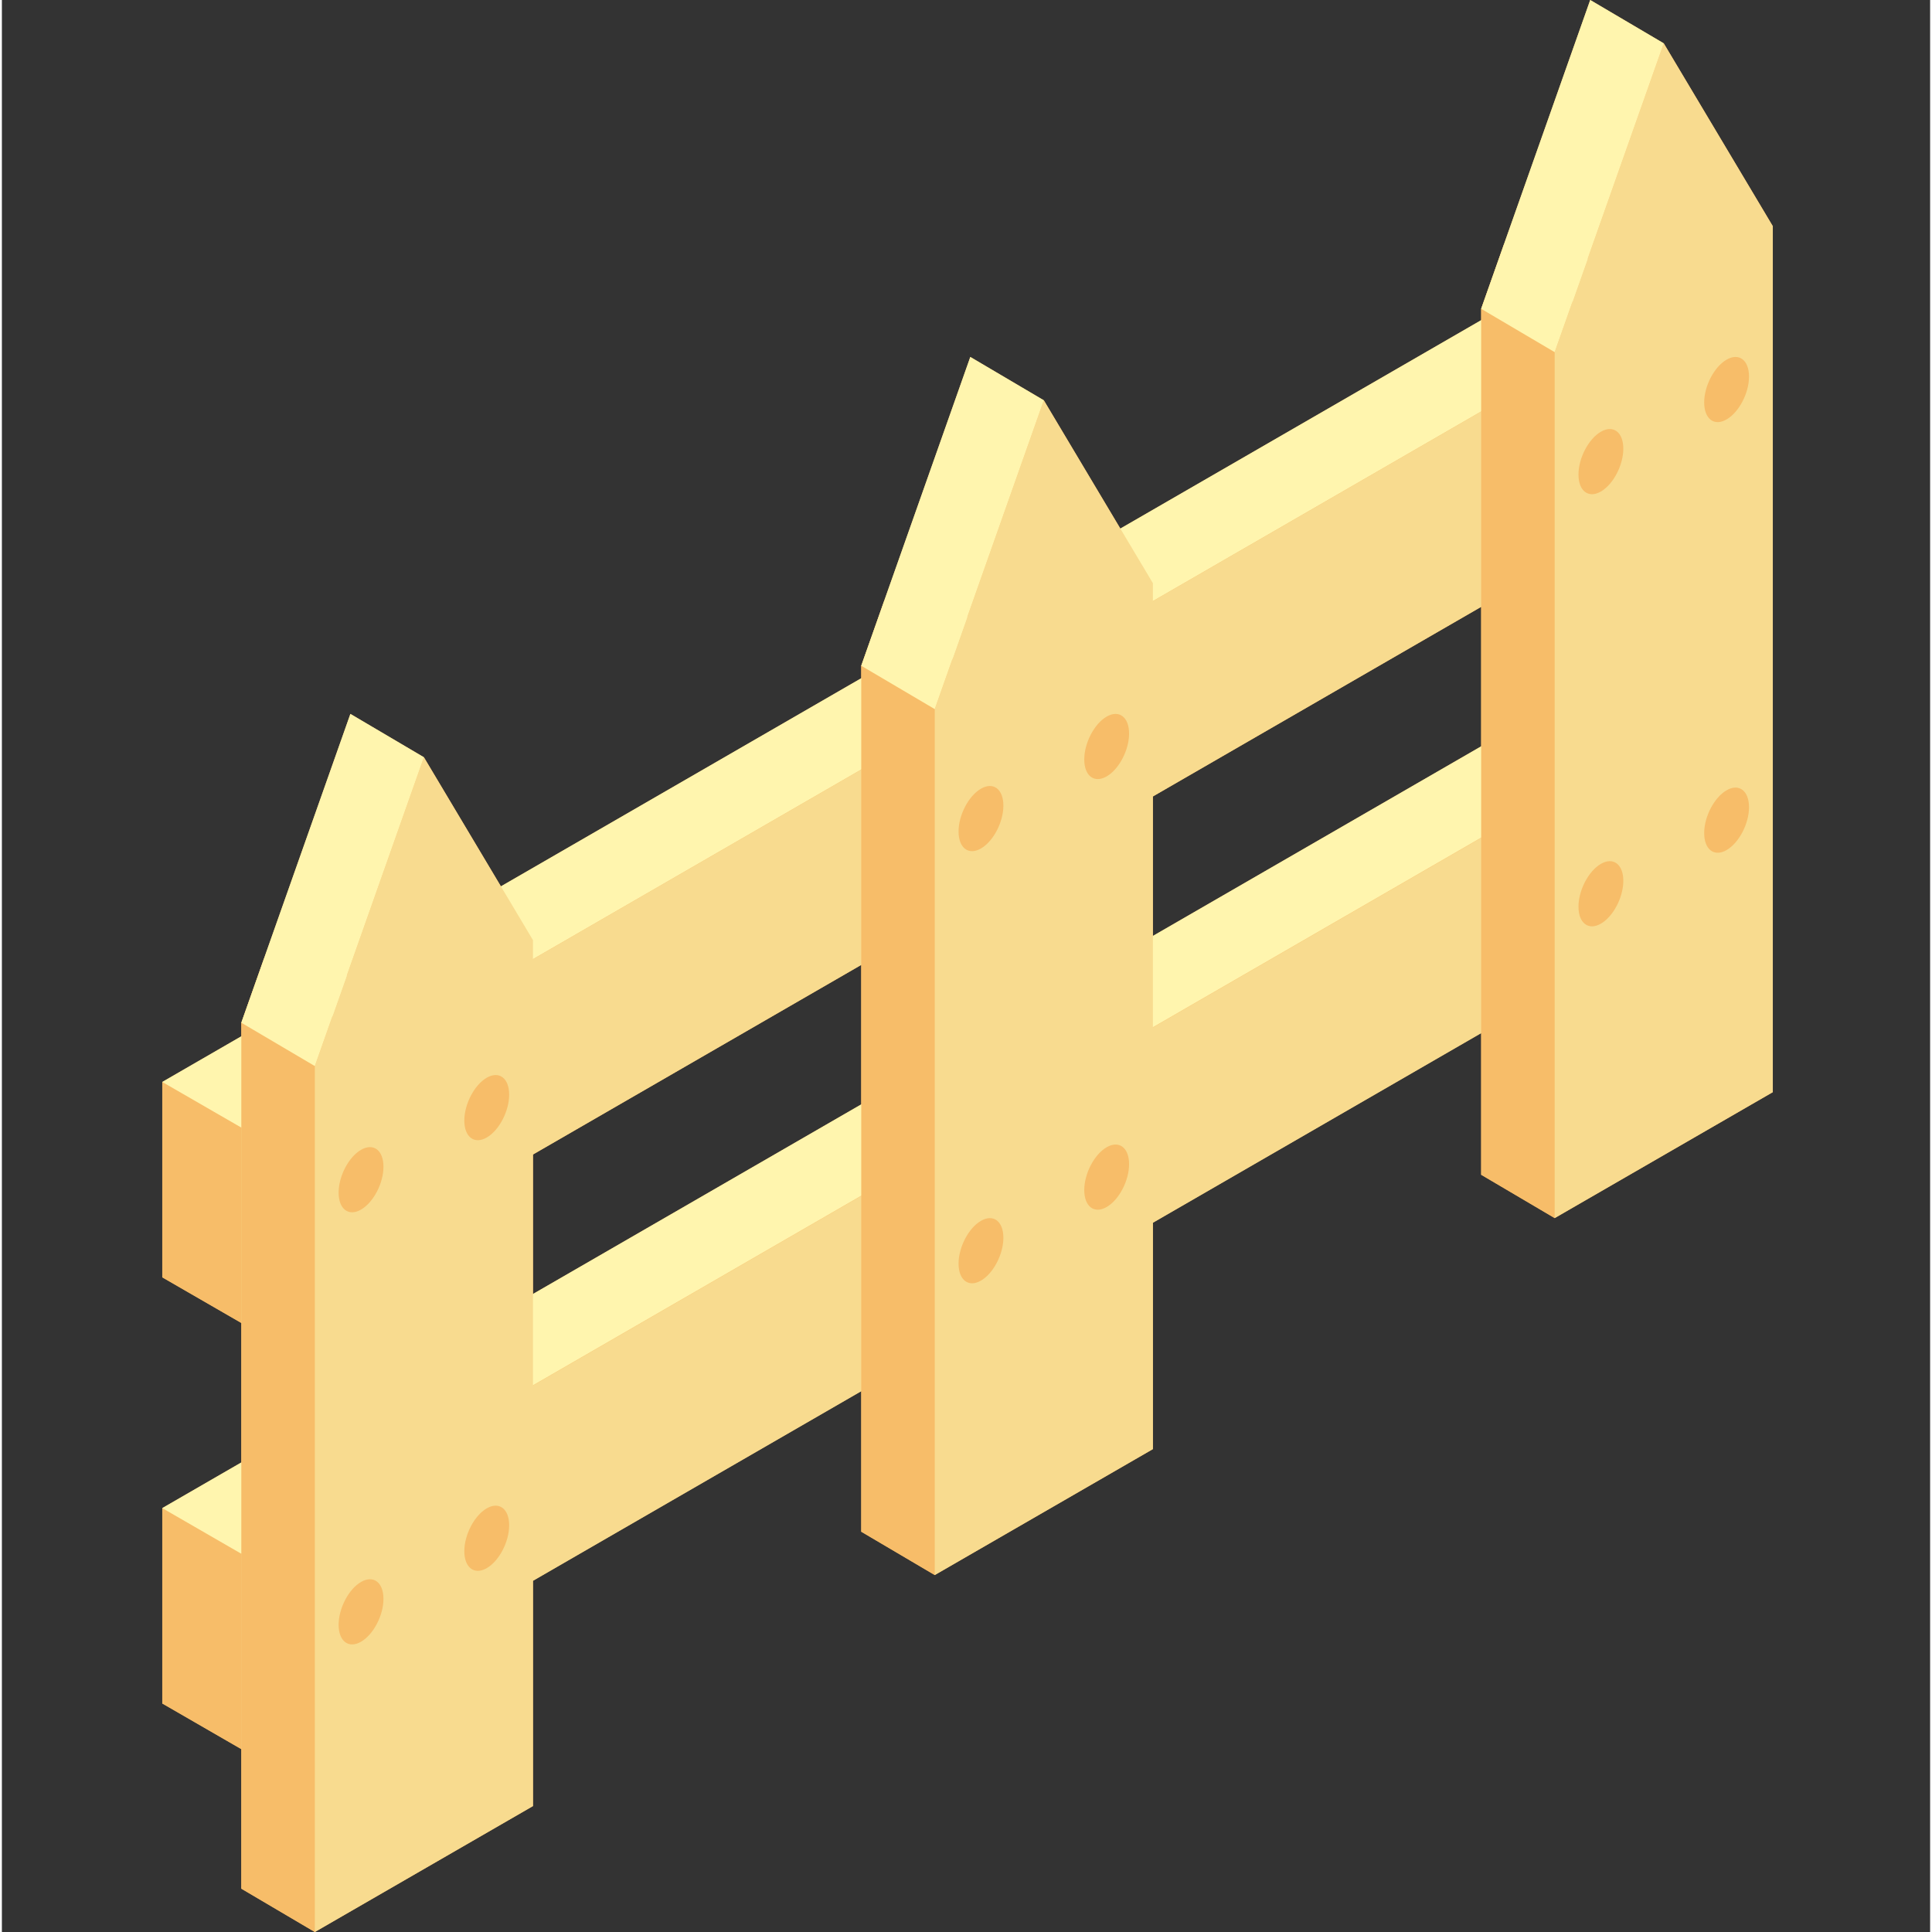 <svg height="512pt" viewBox="-42 0 511 512" width="512pt" xmlns="http://www.w3.org/2000/svg"><rect x="-42" y="0" width="511" height="512" fill="#333333" stroke="none"/><path d="m398.41 11.484-19.484-11.484-28.902 81.836v3.016l-95.625 55.23-20.277-33.996-19.48-11.488-28.902 81.84v3.305l-95.496 55.156-20.406-34.215-19.48-11.488-28.906 81.836v3.598l-20.949 12.102v51.773l20.949 12.094v36.969l-20.949 12.098v51.773l20.949 12.098v36.98l19.484 11.484 57.809-33.375v-59.734l86.996-50.246v37.27l19.48 11.488 57.809-33.375v-60.023l86.996-50.25v37.566l19.484 11.484 57.805-33.375v-229.484zm-212.672 281.191-86.996 50.25v-36.969l86.996-50.246zm77.289-81.609 86.996-50.246v36.965l-86.996 50.25zm0 0" fill="#f7bd69"/><path d="m21.453 411.812 405.523-234.227v51.773l-405.523 234.227zm0 0" fill="#f8db8f"/><path d="m21.453 350.598-20.949-12.094v-51.773l20.949 12.094zm0 0" fill="#f7bd69"/><path d="m.504 286.73 405.523-234.227 20.949 12.098-405.523 234.223zm0 0" fill="#fff5ae"/><path d="m21.453 298.824 405.523-234.223v51.77l-405.523 234.227zm0 0" fill="#f8db8f"/><path d="m21.453 463.535-20.949-12.098v-51.773l20.949 12.098zm0 0" fill="#f7bd69"/><path d="m.504 399.664 405.523-234.223 20.949 12.094-405.523 234.227zm0 0" fill="#fff5ae"/><path d="m45.645 269.18-18.168-15.203-6.023 17.055v229.484l19.48 11.484 4.711-10.172zm0 0" fill="#f7bd69"/><path d="m40.934 512 57.809-33.375v-229.48l-28.906-48.465-28.902 81.84zm0 0" fill="#f8db8f"/><path d="m209.93 174.582-18.168-15.203-6.023 17.055v229.484l19.48 11.484 4.711-10.172zm0 0" fill="#f7bd69"/><path d="m205.219 417.402 57.809-33.375v-229.48l-28.906-48.465-28.902 81.84zm0 0" fill="#f8db8f"/><path d="m374.215 79.984-18.168-15.207-6.023 17.059v229.484l19.48 11.484 4.711-10.172zm0 0" fill="#f7bd69"/><path d="m369.504 322.805 57.809-33.375v-229.484l-28.902-48.461-28.906 81.84zm0 0" fill="#f8db8f"/><path d="m21.453 271.031 19.48 11.488 28.902-81.84-19.48-11.484zm0 0" fill="#fff5ae"/><path d="m185.738 176.434 19.48 11.488 28.902-81.84-19.48-11.484zm0 0" fill="#fff5ae"/><path d="m350.023 81.836 19.48 11.488 28.906-81.84-19.484-11.484zm0 0" fill="#fff5ae"/><g fill="#f7bd69"><path d="m59.121 309.203c0 4.375-2.66 9.457-5.941 11.352-3.281 1.895-5.941-.117-5.941-4.492s2.66-9.457 5.941-11.352c3.285-1.895 5.941.117 5.941 4.492zm0 0"/><path d="m92.434 290.102c0 4.375-2.66 9.457-5.941 11.352s-5.941-.117-5.941-4.492 2.66-9.457 5.941-11.352 5.941.117 5.941 4.492zm0 0"/><path d="m59.121 423.723c0 4.375-2.66 9.457-5.941 11.352s-5.941-.113-5.941-4.488 2.66-9.461 5.941-11.355c3.285-1.895 5.941.117 5.941 4.492zm0 0"/><path d="m92.434 404.223c0 4.375-2.66 9.457-5.941 11.352s-5.941-.117-5.941-4.492 2.66-9.457 5.941-11.352 5.941.117 5.941 4.492zm0 0"/><path d="m223.406 213.504c0 4.375-2.66 9.457-5.938 11.352-3.281 1.891-5.941-.117-5.941-4.492s2.66-9.457 5.941-11.352c3.277-1.895 5.938.117 5.938 4.492zm0 0"/><path d="m256.719 194.398c0 4.375-2.66 9.457-5.941 11.355-3.281 1.891-5.938-.117-5.938-4.492s2.656-9.457 5.938-11.355c3.281-1.891 5.941.117 5.941 4.492zm0 0"/><path d="m223.406 328.023c0 4.375-2.66 9.457-5.938 11.352-3.281 1.895-5.941-.117-5.941-4.492s2.66-9.457 5.941-11.352c3.277-1.895 5.938.117 5.938 4.492zm0 0"/><path d="m256.719 308.52c0 4.375-2.66 9.457-5.941 11.352-3.281 1.895-5.938-.113-5.938-4.488s2.656-9.457 5.938-11.355c3.281-1.895 5.941.117 5.941 4.492zm0 0"/><path d="m387.695 118.906c0 4.375-2.66 9.457-5.941 11.352-3.281 1.895-5.941-.117-5.941-4.492s2.66-9.457 5.941-11.352c3.281-1.895 5.941.117 5.941 4.492zm0 0"/><path d="m421.008 99.801c0 4.375-2.66 9.457-5.941 11.352-3.281 1.895-5.941-.117-5.941-4.492s2.66-9.457 5.941-11.352c3.281-1.895 5.941.117 5.941 4.492zm0 0"/><path d="m387.695 233.426c0 4.375-2.66 9.457-5.941 11.352-3.281 1.895-5.941-.117-5.941-4.492s2.66-9.457 5.941-11.352c3.281-1.895 5.941.117 5.941 4.492zm0 0"/><path d="m421.008 213.922c0 4.375-2.66 9.457-5.941 11.352-3.281 1.895-5.941-.117-5.941-4.492s2.66-9.457 5.941-11.352c3.281-1.895 5.941.117 5.941 4.492zm0 0"/></g></svg>